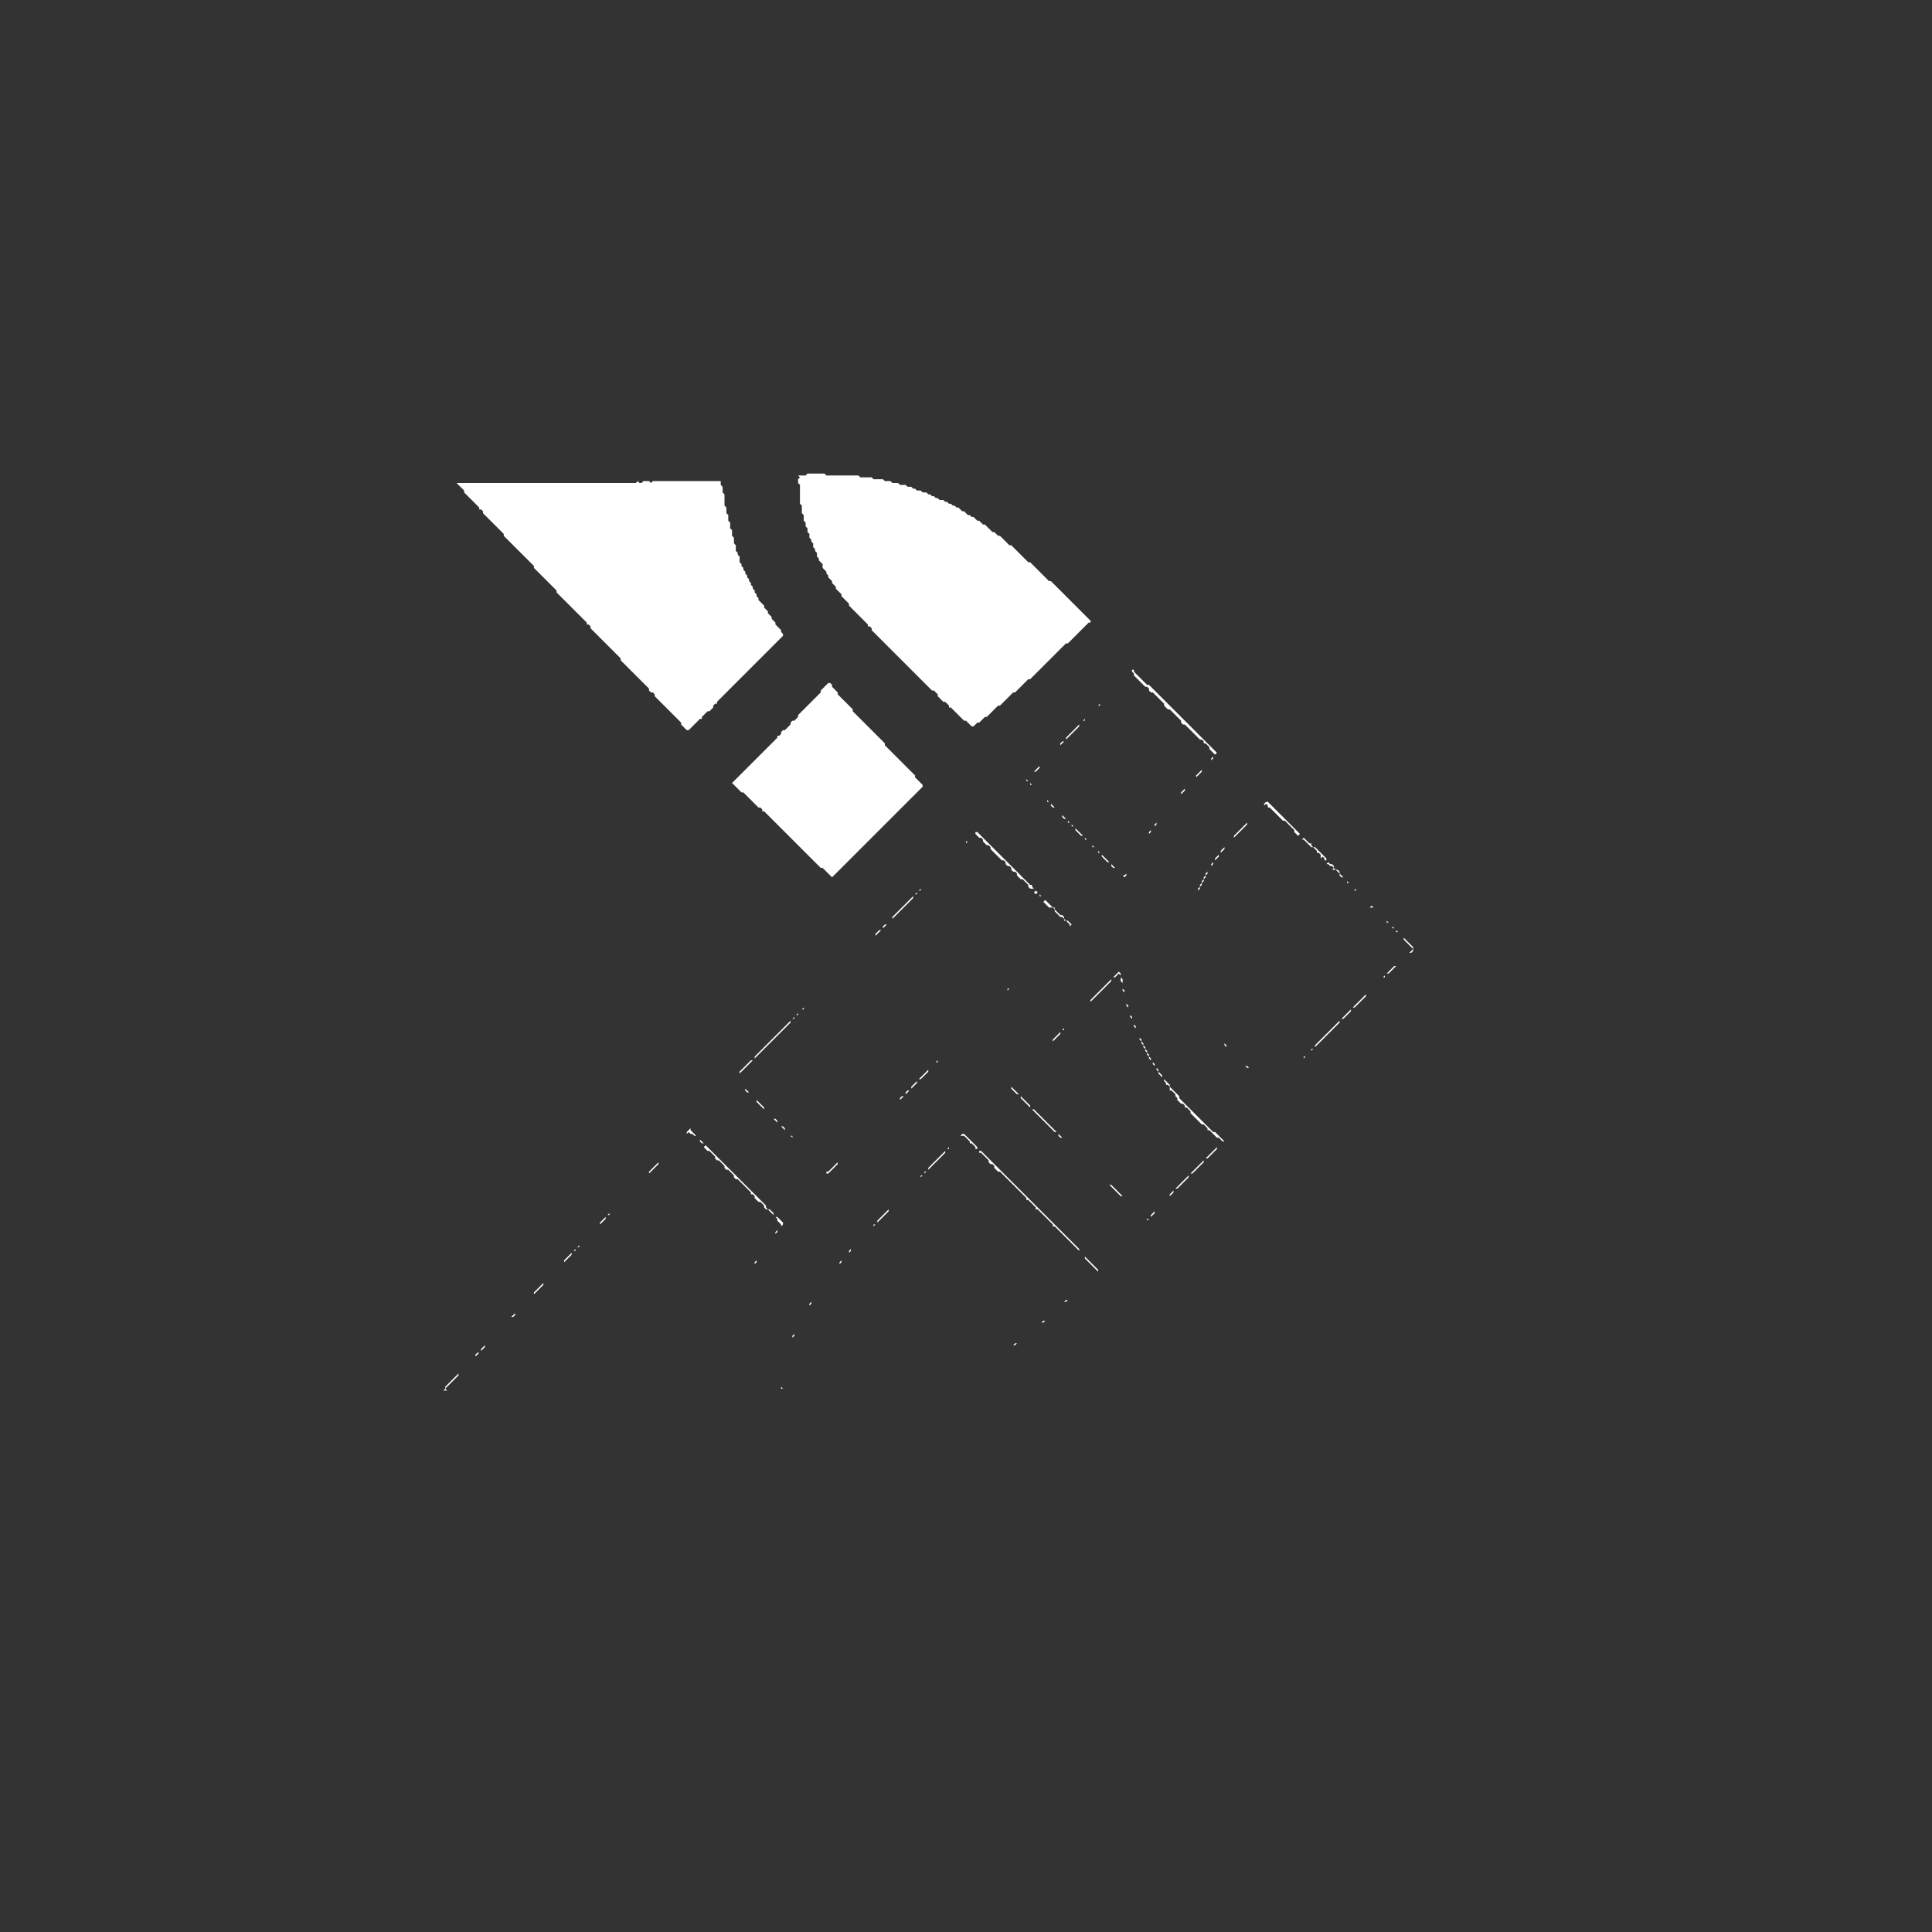 <svg xmlns="http://www.w3.org/2000/svg" viewBox="0 0 1024 1024" width="1024" height="1024">
<rect x="0" y="0" width="1024" height="1024" fill="#333333" stroke="none"/>
<path d="M 243,738 L 373,738 Z" fill="white"/><path d="M 421,737 L 474,737 Z" fill="white"/><path d="M 477,736 L 483,736 Z" fill="white"/><path d="M 417,736 Z" fill="white"/><path d="M 495,733 L 494,734 L 490,734 L 489,735 L 485,735 L 489,735 L 490,734 L 494,734 L 495,733 L 497,733 Z" fill="white"/><path d="M 414,732 L 414,736 L 415,736 L 414,735 Z" fill="white"/><path d="M 502,731 L 501,732 L 499,732 L 501,732 L 502,731 L 503,731 Z" fill="white"/><path d="M 512,727 L 511,728 L 510,728 L 509,729 L 507,729 L 506,730 L 505,730 L 506,730 L 507,729 L 509,729 L 510,728 L 511,728 L 512,727 L 513,727 Z" fill="white"/><path d="M 416,721 L 416,724 L 415,725 L 415,729 L 415,725 L 416,724 Z" fill="white"/><path d="M 378,716 L 378,718 L 377,719 L 377,722 L 376,723 L 376,727 L 375,728 L 375,738 L 375,728 L 376,727 L 376,723 L 377,722 L 377,719 L 378,718 Z" fill="white"/><path d="M 386,696 L 386,697 L 385,698 L 385,699 L 384,700 L 384,701 L 383,702 L 383,704 L 382,705 L 382,706 L 381,707 L 381,709 L 380,710 L 380,712 L 379,713 L 379,714 L 379,713 L 380,712 L 380,710 L 381,709 L 381,707 L 382,706 L 382,705 L 383,704 L 383,702 L 384,701 L 384,700 L 385,699 L 385,698 L 386,697 Z" fill="white"/><path d="M 394,680 L 393,681 L 393,682 L 392,683 L 392,684 L 391,685 L 391,686 L 390,687 L 390,688 L 389,689 L 389,690 L 388,691 L 388,692 L 387,693 L 387,694 L 387,693 L 388,692 L 388,691 L 389,690 L 389,689 L 390,688 L 390,687 L 391,686 L 391,685 L 392,684 L 392,683 L 393,682 L 393,681 Z" fill="white"/><path d="M 402,667 L 400,669 L 400,670 L 399,671 L 399,672 L 397,674 L 397,675 L 396,676 L 396,677 L 395,678 L 396,677 L 396,676 L 397,675 L 397,674 L 399,672 L 399,671 L 401,669 L 401,668 Z" fill="white"/><path d="M 510,601 L 492,619 L 492,620 L 491,621 L 490,621 L 490,622 L 489,623 L 488,623 L 488,624 L 465,647 L 465,648 L 464,649 L 463,649 L 463,650 L 450,663 L 450,664 L 445,669 L 445,670 L 441,674 L 441,675 L 438,678 L 438,679 L 435,682 L 435,683 L 433,685 L 433,686 L 431,688 L 431,689 L 429,691 L 429,692 L 428,693 L 428,694 L 426,696 L 426,697 L 425,698 L 425,699 L 424,700 L 424,701 L 423,702 L 423,703 L 422,704 L 422,705 L 421,706 L 421,707 L 420,708 L 420,710 L 419,711 L 419,713 L 418,714 L 418,716 L 417,717 L 417,719 L 417,717 L 418,716 L 418,714 L 419,713 L 419,711 L 420,710 L 420,709 L 421,708 L 421,706 L 422,705 L 422,704 L 423,703 L 423,702 L 424,701 L 424,700 L 425,699 L 425,698 L 426,697 L 426,696 L 428,694 L 428,693 L 430,691 L 430,690 L 431,689 L 431,688 L 433,686 L 433,685 L 435,683 L 435,682 L 438,679 L 438,678 L 441,675 L 441,674 L 446,669 L 446,668 L 451,663 L 451,662 L 471,642 L 471,641 L 501,611 L 501,610 L 502,609 L 503,609 L 503,608 L 509,602 L 511,602 L 514,605 L 514,606 L 515,606 L 517,608 L 517,609 L 518,609 L 519,610 L 519,611 L 520,611 L 524,615 L 524,616 L 525,617 L 526,617 L 527,618 L 527,619 L 529,621 L 530,621 L 544,635 L 544,636 L 545,636 L 549,640 L 549,641 L 550,641 L 558,649 L 558,650 L 559,650 L 575,666 L 575,667 L 582,674 L 577,679 L 576,679 L 566,689 L 565,689 L 554,700 L 553,700 L 547,706 L 546,706 L 543,709 L 542,709 L 539,712 L 538,712 L 535,715 L 534,715 L 532,717 L 531,717 L 529,719 L 528,719 L 526,721 L 525,721 L 524,722 L 523,722 L 522,723 L 521,723 L 520,724 L 519,724 L 518,725 L 517,725 L 516,726 L 515,726 L 516,726 L 517,725 L 518,725 L 519,724 L 520,724 L 521,723 L 522,723 L 523,722 L 524,722 L 525,721 L 526,721 L 528,719 L 529,719 L 531,717 L 532,717 L 534,715 L 535,715 L 537,713 L 538,713 L 542,709 L 543,709 L 546,706 L 547,706 L 552,701 L 553,701 L 564,690 L 565,690 L 576,679 L 577,679 L 582,674 L 582,673 L 572,663 L 572,662 L 520,610 L 519,610 L 518,609 L 518,608 L 511,601 Z" fill="white"/><path d="M 366,598 L 364,600 L 364,601 L 344,621 L 344,622 L 318,648 L 318,649 L 299,668 L 299,669 L 283,685 L 283,686 L 269,700 L 269,701 L 255,715 L 255,716 L 254,717 L 253,717 L 252,718 L 252,719 L 236,735 L 236,736 L 235,737 L 234,737 L 241,737 L 237,737 L 236,736 L 243,729 L 243,728 L 257,714 L 257,713 L 269,701 L 269,700 L 271,698 L 272,698 L 273,697 L 273,696 L 288,681 L 288,680 L 303,665 L 303,664 L 304,663 L 305,663 L 305,662 L 306,661 L 307,661 L 307,660 L 321,646 L 321,645 L 322,644 L 323,644 L 323,643 L 349,617 L 349,616 L 365,600 L 366,601 L 367,601 L 368,602 L 369,602 L 370,603 L 369,604 L 370,603 L 371,604 L 371,605 L 372,606 L 373,606 L 374,607 L 373,608 L 375,610 L 376,610 L 379,613 L 379,614 L 380,615 L 381,615 L 384,618 L 384,619 L 385,620 L 386,620 L 389,623 L 389,624 L 390,625 L 391,625 L 398,632 L 398,633 L 399,633 L 400,634 L 400,635 L 402,637 L 403,637 L 405,639 L 405,640 L 406,641 L 407,641 L 412,646 L 412,647 L 414,649 L 414,650 L 411,653 L 411,654 L 409,656 L 409,657 L 406,660 L 406,661 L 404,663 L 404,664 L 403,665 L 404,664 L 404,663 L 406,661 L 406,660 L 409,657 L 409,656 L 412,653 L 412,652 L 415,649 L 415,648 L 412,645 L 411,645 L 410,644 L 410,643 L 408,641 L 407,641 L 406,640 L 406,639 L 366,599 Z" fill="white"/><path d="M 535,575 L 536,576 L 536,577 L 539,580 L 540,580 L 541,581 L 541,582 L 559,600 L 560,600 L 561,601 L 561,602 L 562,603 L 563,603 L 594,634 L 595,634 L 606,645 L 589,628 L 588,628 L 548,588 L 547,588 L 546,587 L 546,586 Z" fill="white"/><path d="M 541,570 L 537,574 Z" fill="white"/><path d="M 593,514 L 593,515 L 578,530 L 578,531 L 558,551 L 558,552 L 543,567 L 543,568 L 543,567 L 562,548 L 562,547 L 563,546 L 564,546 L 564,545 L 589,520 L 589,519 L 590,518 L 591,518 L 593,516 L 594,517 L 594,520 L 595,521 L 595,525 L 596,526 L 596,529 L 597,530 L 597,533 L 598,534 L 598,536 L 599,537 L 599,539 L 600,540 L 600,541 L 601,542 L 601,544 L 602,545 L 602,546 L 603,547 L 603,548 L 604,549 L 604,551 L 605,552 L 605,553 L 606,554 L 606,555 L 607,556 L 607,557 L 608,558 L 608,559 L 609,560 L 609,561 L 611,563 L 611,564 L 613,566 L 613,567 L 614,568 L 614,569 L 617,572 L 617,573 L 618,574 L 618,575 L 619,575 L 620,576 L 620,578 L 621,578 L 623,580 L 623,581 L 624,582 L 624,583 L 626,585 L 627,585 L 628,586 L 628,587 L 629,587 L 631,589 L 631,590 L 637,596 L 638,596 L 640,598 L 640,599 L 641,599 L 645,603 L 646,603 L 648,605 L 620,633 L 620,634 L 610,644 L 610,645 L 609,646 L 608,646 L 608,647 L 612,643 L 612,642 L 622,632 L 622,631 L 623,630 L 624,630 L 630,624 L 630,623 L 631,622 L 632,622 L 638,616 L 638,615 L 639,614 L 640,614 L 645,609 L 645,608 L 648,605 L 649,605 L 644,600 L 643,600 L 625,582 L 625,581 L 620,576 L 620,575 L 616,571 L 616,570 L 614,568 L 614,567 L 612,565 L 612,564 L 610,562 L 610,561 L 609,560 L 609,559 L 608,558 L 608,557 L 607,556 L 607,555 L 606,554 L 606,553 L 605,552 L 605,551 L 604,550 L 604,549 L 603,548 L 603,547 L 602,546 L 602,544 L 601,543 L 601,542 L 600,541 L 600,539 L 599,538 L 599,537 L 598,536 L 598,533 L 597,532 L 597,530 L 596,529 L 596,525 L 595,524 L 595,519 L 594,518 L 594,516 L 593,515 Z" fill="white"/><path d="M 631,512 L 631,518 L 632,519 L 632,522 L 633,523 L 633,525 L 634,526 L 634,528 L 634,526 L 633,525 L 633,523 L 632,522 L 632,519 L 631,518 Z" fill="white"/><path d="M 517,441 L 517,442 L 513,446 L 512,446 L 512,447 L 473,486 L 473,487 L 470,490 L 469,490 L 468,491 L 468,492 L 467,493 L 466,493 L 464,495 L 464,496 L 400,560 L 400,561 L 399,562 L 398,562 L 392,568 L 392,569 L 391,570 L 390,570 L 389,571 L 395,577 L 395,578 L 396,579 L 397,579 L 401,583 L 401,584 L 407,590 L 408,590 L 409,591 L 409,592 L 438,621 L 438,622 L 439,622 L 444,617 L 444,616 L 486,574 L 486,573 L 487,572 L 488,572 L 492,568 L 492,567 L 496,563 L 497,563 L 497,562 L 536,523 L 535,524 L 534,524 L 534,525 L 483,576 L 483,577 L 482,578 L 481,578 L 480,579 L 480,580 L 479,581 L 478,581 L 477,582 L 477,583 L 439,621 L 438,621 L 420,603 L 420,602 L 419,602 L 416,599 L 416,598 L 415,597 L 414,597 L 412,595 L 412,594 L 411,593 L 410,593 L 409,592 L 409,591 L 408,590 L 407,590 L 405,588 L 405,587 L 389,571 L 390,570 L 391,570 L 419,542 L 419,541 L 420,540 L 421,540 L 421,539 L 422,538 L 423,538 L 423,537 L 425,535 L 426,535 L 426,534 L 484,476 L 484,475 L 485,474 L 486,474 L 486,473 L 487,472 L 488,472 L 488,471 L 517,442 L 519,444 L 520,444 L 521,445 L 521,446 L 523,448 L 524,448 L 525,449 L 525,450 L 531,456 L 532,456 L 533,457 L 533,458 L 534,459 L 535,459 L 536,460 L 536,461 L 537,462 L 538,462 L 539,463 L 539,464 L 541,466 L 542,466 L 545,469 L 545,470 L 546,471 L 548,471 L 549,472 L 548,473 L 549,474 L 550,473 L 551,474 L 551,475 L 552,475 L 554,477 L 553,478 L 556,481 L 558,481 L 559,482 L 559,483 L 562,486 L 563,486 L 564,487 L 564,488 L 565,488 L 567,490 L 567,491 L 537,521 L 568,490 L 566,488 L 565,488 L 564,487 L 564,486 L 563,485 L 562,485 L 559,482 L 559,481 L 558,481 L 547,470 L 547,469 L 546,469 L 518,441 Z" fill="white"/><path d="M 671,425 L 670,426 L 670,427 L 654,443 L 654,444 L 647,451 L 647,452 L 644,455 L 644,456 L 642,458 L 642,459 L 641,460 L 641,461 L 639,463 L 639,464 L 638,465 L 638,466 L 637,467 L 637,468 L 636,469 L 636,470 L 635,471 L 635,473 L 634,474 L 634,475 L 633,476 L 633,478 L 632,479 L 632,482 L 631,483 L 631,488 L 630,489 L 630,510 L 630,489 L 631,488 L 631,483 L 632,482 L 632,479 L 633,478 L 633,476 L 634,475 L 634,474 L 635,473 L 635,472 L 636,471 L 636,470 L 637,469 L 637,468 L 638,467 L 638,466 L 639,465 L 639,464 L 640,463 L 640,462 L 641,461 L 641,460 L 643,458 L 643,457 L 646,454 L 646,453 L 649,450 L 649,449 L 661,437 L 661,436 L 671,426 L 672,427 L 672,428 L 673,428 L 680,435 L 681,435 L 686,440 L 686,441 L 688,443 L 689,442 L 691,444 L 690,445 L 691,445 L 695,449 L 696,449 L 698,451 L 698,452 L 699,452 L 700,453 L 700,455 L 701,454 L 702,455 L 702,456 L 703,456 L 704,457 L 703,458 L 704,458 L 705,459 L 706,459 L 707,460 L 706,461 L 708,461 L 710,463 L 710,464 L 711,465 L 712,465 L 714,467 L 714,468 L 715,468 L 718,471 L 718,472 L 719,472 L 727,480 L 726,481 L 728,481 L 735,488 L 735,489 L 736,489 L 738,491 L 738,492 L 739,492 L 740,493 L 740,494 L 741,494 L 744,497 L 744,498 L 749,503 L 740,512 L 739,512 L 697,554 L 697,555 L 696,556 L 695,556 L 695,557 L 692,560 L 691,560 L 691,561 L 676,576 L 675,576 L 674,575 L 673,575 L 671,573 L 670,573 L 667,570 L 666,570 L 661,565 L 660,565 L 650,555 L 650,554 L 645,549 L 645,548 L 643,546 L 643,545 L 641,543 L 641,542 L 640,541 L 640,540 L 639,539 L 639,538 L 638,537 L 638,536 L 637,535 L 637,534 L 636,533 L 636,532 L 635,531 L 635,530 L 635,531 L 636,532 L 636,533 L 637,534 L 637,535 L 638,536 L 638,537 L 639,538 L 639,539 L 640,540 L 640,541 L 641,542 L 641,543 L 643,545 L 643,546 L 645,548 L 645,549 L 649,553 L 649,554 L 661,566 L 662,566 L 666,570 L 667,570 L 670,573 L 671,573 L 673,575 L 674,575 L 675,576 L 676,576 L 710,542 L 710,541 L 711,540 L 712,540 L 716,536 L 716,535 L 717,534 L 718,534 L 724,528 L 724,527 L 733,518 L 734,518 L 734,517 L 735,516 L 736,516 L 747,505 L 748,505 L 749,504 L 749,502 L 710,463 L 710,462 L 709,461 L 708,461 L 707,460 L 707,459 L 706,458 L 705,458 L 703,456 L 703,455 L 697,449 L 696,449 L 695,448 L 695,447 L 694,447 L 672,425 Z" fill="white"/><path d="M 439,362 L 435,366 L 435,367 L 423,379 L 423,380 L 421,382 L 420,382 L 419,383 L 419,384 L 416,387 L 415,387 L 414,388 L 414,389 L 413,390 L 412,390 L 412,391 L 388,415 L 393,420 L 394,420 L 402,428 L 403,428 L 404,429 L 404,430 L 405,430 L 435,460 L 436,460 L 441,465 L 489,417 L 489,416 L 485,412 L 485,411 L 469,395 L 469,394 L 452,377 L 452,376 L 444,368 L 444,367 L 441,364 L 441,363 L 440,362 Z" fill="white"/><path d="M 600,355 L 600,356 L 565,391 L 565,392 L 564,393 L 563,393 L 562,394 L 562,395 L 544,413 L 544,414 L 545,414 L 546,415 L 546,416 L 547,416 L 555,424 L 555,425 L 556,425 L 557,426 L 557,427 L 558,428 L 559,428 L 563,432 L 563,433 L 564,434 L 565,434 L 566,435 L 566,436 L 567,436 L 568,437 L 568,438 L 569,438 L 570,439 L 570,440 L 573,443 L 574,443 L 575,444 L 575,445 L 576,445 L 579,448 L 579,449 L 580,449 L 582,451 L 582,452 L 583,452 L 584,453 L 584,454 L 587,457 L 588,457 L 589,458 L 589,459 L 590,460 L 591,460 L 596,465 L 597,464 L 597,462 L 598,461 L 598,460 L 599,459 L 599,458 L 600,457 L 600,456 L 601,455 L 601,454 L 602,453 L 602,452 L 604,450 L 604,449 L 605,448 L 605,447 L 607,445 L 605,447 L 605,448 L 604,449 L 604,450 L 602,452 L 602,453 L 601,454 L 601,455 L 600,456 L 600,457 L 599,458 L 599,459 L 598,460 L 598,461 L 597,462 L 597,463 L 596,464 L 595,464 L 544,413 L 548,409 L 549,409 L 551,407 L 551,406 L 572,385 L 572,384 L 574,382 L 575,382 L 575,381 L 582,374 L 583,374 L 583,373 L 600,356 L 601,357 L 601,358 L 607,364 L 608,364 L 609,365 L 609,366 L 610,367 L 611,367 L 617,373 L 617,374 L 619,376 L 620,376 L 626,382 L 626,383 L 627,384 L 628,384 L 636,392 L 637,392 L 638,393 L 638,394 L 639,394 L 641,396 L 641,397 L 644,400 L 642,402 L 642,403 L 634,411 L 634,412 L 626,420 L 626,421 L 620,427 L 620,428 L 616,432 L 616,433 L 612,437 L 612,438 L 609,441 L 609,442 L 608,443 L 610,441 L 610,440 L 613,437 L 613,436 L 616,433 L 616,432 L 620,428 L 620,427 L 628,419 L 628,418 L 637,409 L 637,408 L 643,402 L 643,401 L 645,399 L 609,363 L 608,363 L 601,356 L 601,355 Z" fill="white"/><path d="M 338,255 L 337,256 L 242,256 L 246,260 L 246,261 L 254,269 L 254,270 L 255,270 L 256,271 L 256,272 L 267,283 L 267,284 L 283,300 L 283,301 L 295,313 L 295,314 L 311,330 L 311,331 L 312,331 L 313,332 L 313,333 L 329,349 L 329,350 L 344,365 L 344,366 L 345,367 L 346,367 L 347,368 L 347,369 L 361,383 L 361,384 L 364,387 L 365,387 L 371,381 L 372,381 L 372,380 L 375,377 L 376,377 L 378,375 L 378,374 L 379,373 L 380,373 L 380,372 L 415,337 L 415,336 L 414,335 L 414,334 L 411,331 L 411,330 L 409,328 L 409,327 L 407,325 L 407,324 L 405,322 L 405,321 L 402,318 L 402,317 L 401,316 L 401,315 L 400,314 L 400,313 L 399,312 L 399,311 L 398,310 L 398,309 L 397,308 L 397,307 L 396,306 L 396,305 L 395,304 L 395,303 L 394,302 L 394,301 L 393,300 L 393,299 L 392,298 L 392,295 L 391,294 L 391,293 L 390,292 L 390,289 L 389,288 L 389,285 L 388,284 L 388,281 L 387,280 L 387,277 L 386,276 L 386,273 L 385,272 L 385,269 L 384,268 L 384,262 L 383,261 L 383,258 L 382,257 L 382,255 L 346,255 L 345,256 L 344,255 L 341,255 L 340,256 L 339,256 Z" fill="white"/><path d="M 428,251 L 427,252 L 423,252 L 424,253 L 423,254 L 423,256 L 424,257 L 424,267 L 425,268 L 425,272 L 426,273 L 426,276 L 427,277 L 427,279 L 428,280 L 428,282 L 429,283 L 429,285 L 430,286 L 430,287 L 431,288 L 431,290 L 432,291 L 432,292 L 433,293 L 433,295 L 434,296 L 434,297 L 436,299 L 436,301 L 438,303 L 438,304 L 439,305 L 439,306 L 441,308 L 441,309 L 443,311 L 443,312 L 446,315 L 446,316 L 450,320 L 450,321 L 460,331 L 460,332 L 461,332 L 462,333 L 462,334 L 494,366 L 495,366 L 497,368 L 497,369 L 500,372 L 501,372 L 503,374 L 503,375 L 504,375 L 511,382 L 512,382 L 515,385 L 516,385 L 518,383 L 519,383 L 522,380 L 523,380 L 529,374 L 530,374 L 537,367 L 538,367 L 545,360 L 546,360 L 565,341 L 566,341 L 577,330 L 578,330 L 578,329 L 557,308 L 556,308 L 546,298 L 545,298 L 536,289 L 535,289 L 530,284 L 529,284 L 527,282 L 526,282 L 522,278 L 521,278 L 519,276 L 518,276 L 516,274 L 515,274 L 514,273 L 513,273 L 511,271 L 510,271 L 508,269 L 507,269 L 506,268 L 505,268 L 504,267 L 503,267 L 502,266 L 501,266 L 500,265 L 498,265 L 497,264 L 496,264 L 495,263 L 494,263 L 493,262 L 492,262 L 491,261 L 489,261 L 488,260 L 486,260 L 485,259 L 484,259 L 483,258 L 481,258 L 480,257 L 477,257 L 476,256 L 473,256 L 472,255 L 469,255 L 468,254 L 463,254 L 462,253 L 456,253 L 455,252 L 438,252 L 437,251 Z" fill="white"/>
</svg>